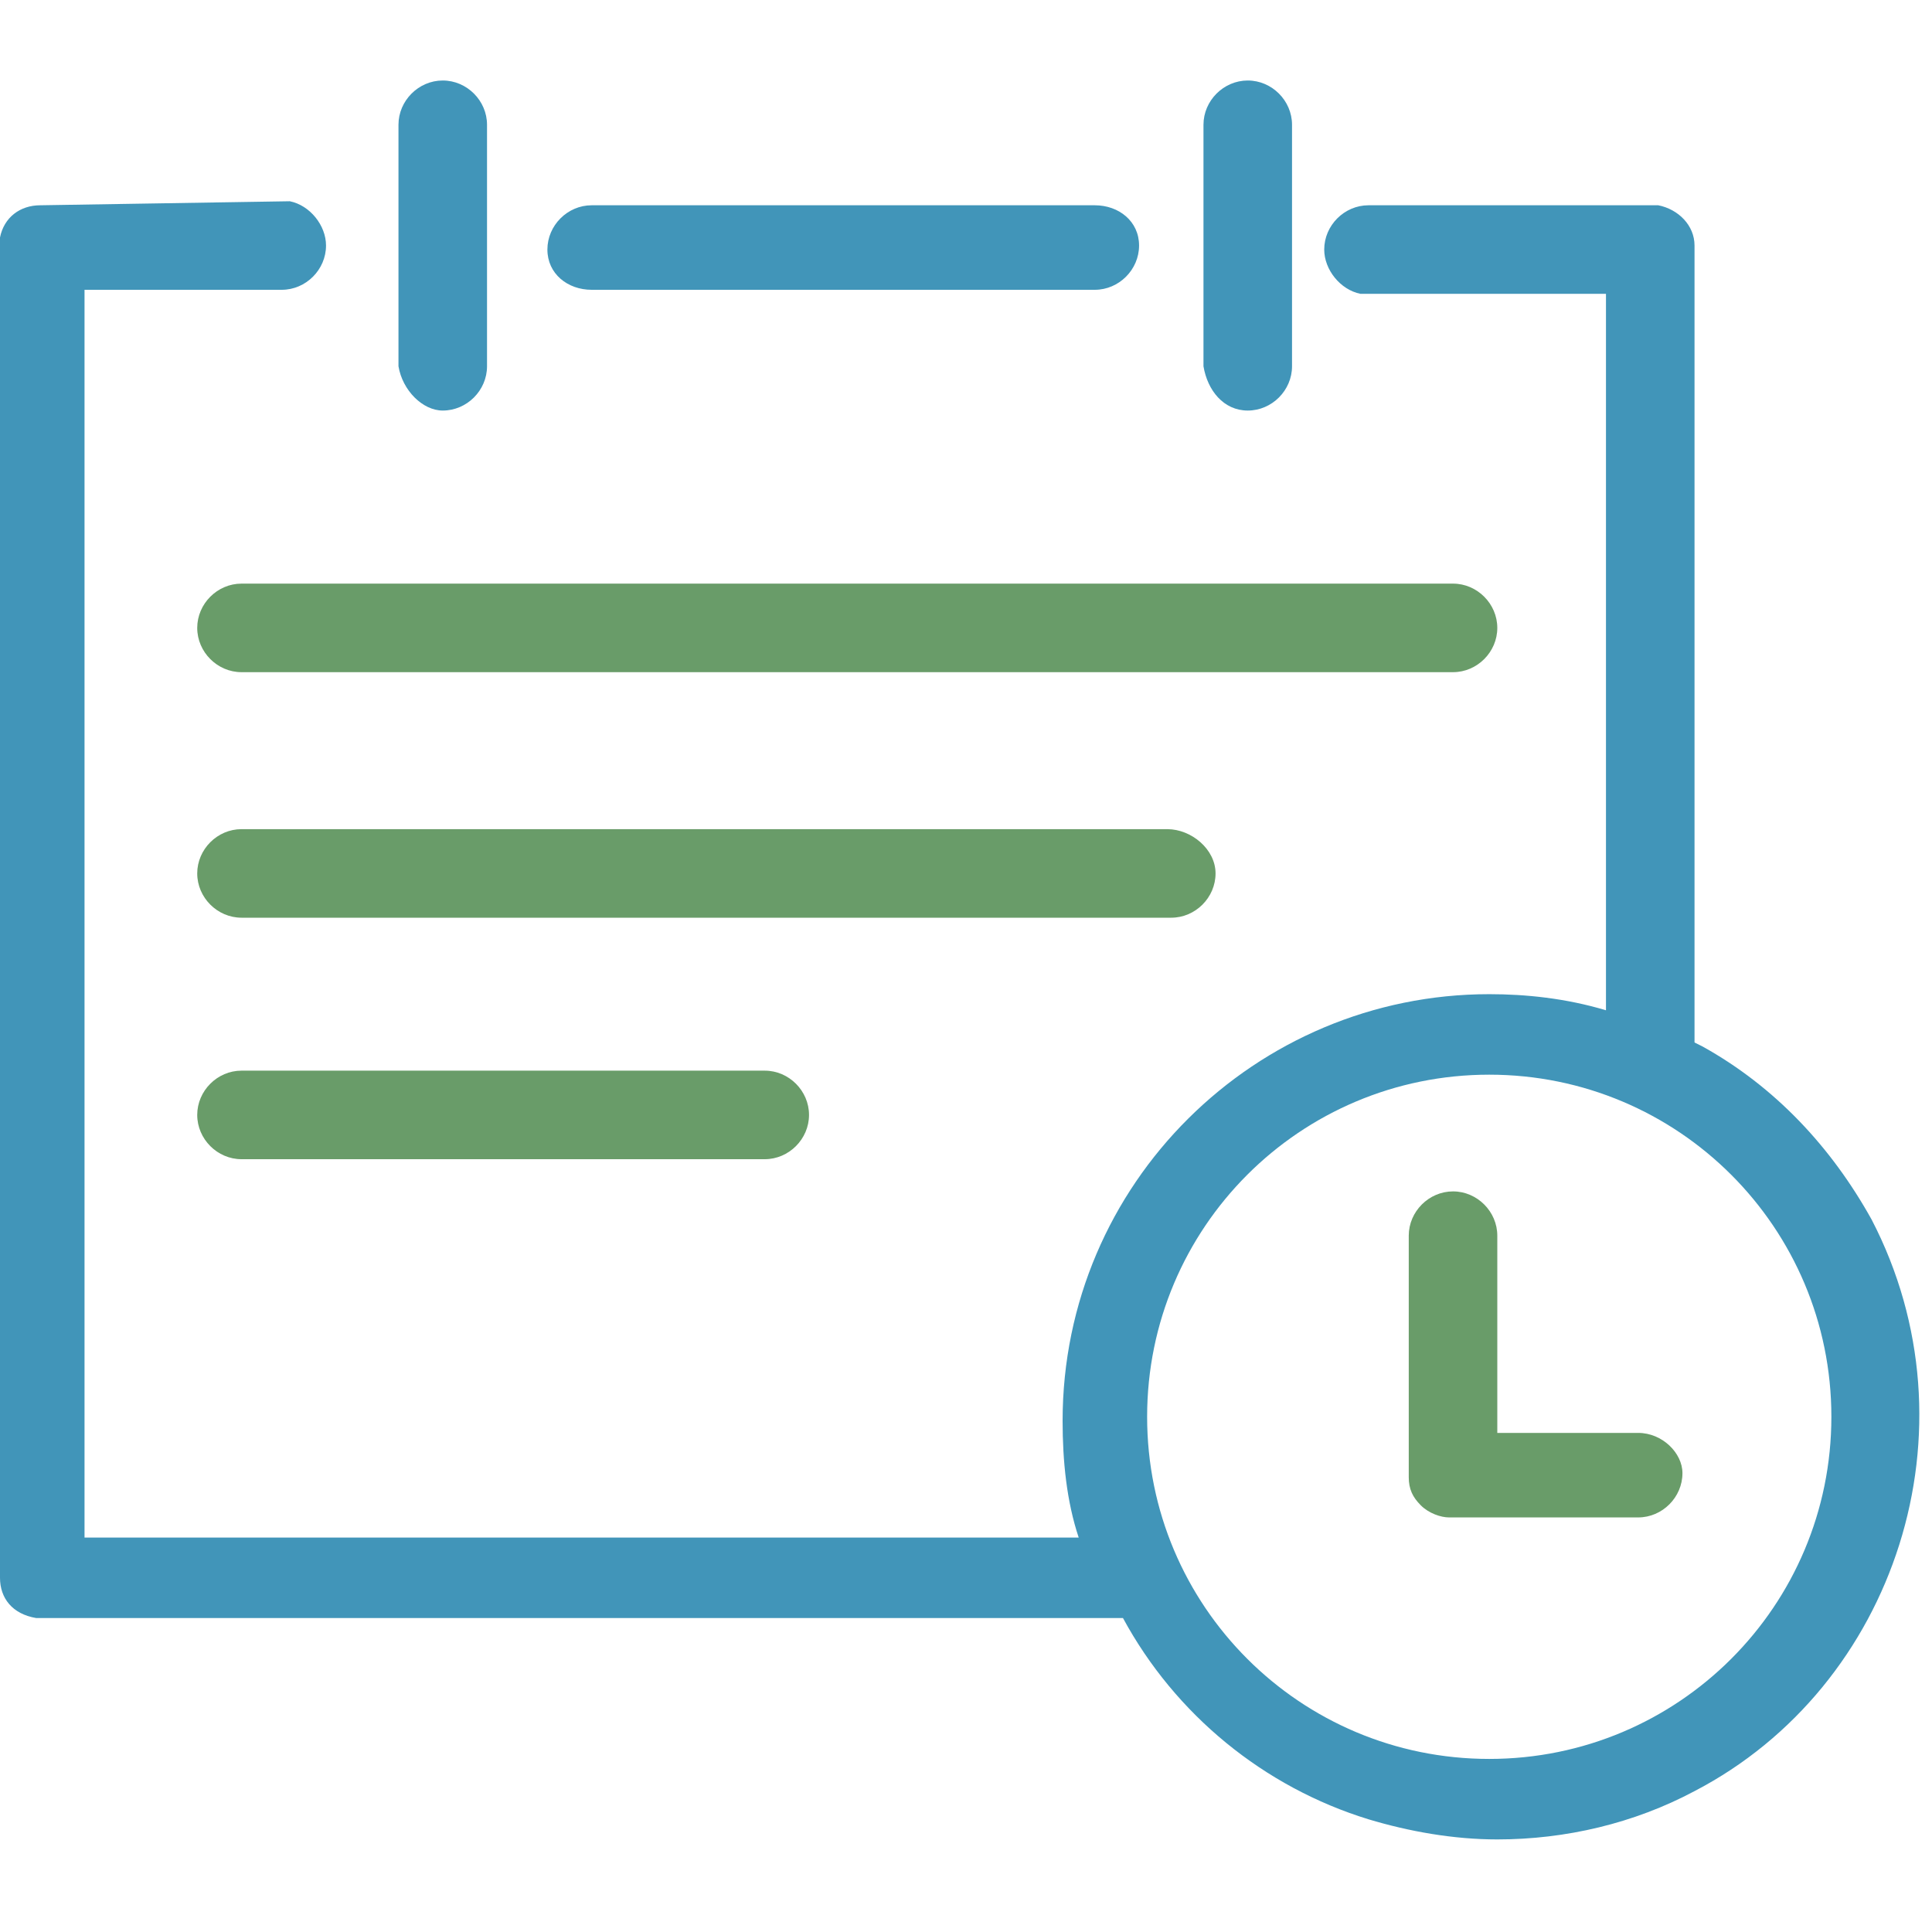 <svg width="24" height="24" viewBox="0 0 24 24" fill="none" xmlns="http://www.w3.org/2000/svg">
<path d="M7.35 3.6H13.6C13.9 3.6 14.15 3.35 14.15 3.05C14.15 2.75 13.9 2.55 13.6 2.55H7.35C7.05 2.55 6.8 2.8 6.8 3.1C6.8 3.4 7.05 3.6 7.35 3.6Z" fill="#4195B9"/>
<path d="M15.5 5.1C15.8 5.1 16.05 4.85 16.05 4.55V1.55C16.05 1.25 15.8 1 15.5 1C15.2 1 14.95 1.25 14.95 1.55V4.55C15 4.85 15.2 5.1 15.5 5.1Z" fill="#4195B9"/>
<path d="M5.5 5.1C5.8 5.1 6.05 4.85 6.05 4.55V1.55C6.05 1.25 5.8 1 5.5 1C5.2 1 4.95 1.25 4.95 1.55V4.55C5 4.85 5.25 5.1 5.5 5.1Z" fill="#4195B9"/>
<path d="M23.25 15.15C22.75 14.25 22.05 13.5 21.15 13L21.05 12.95V3.05C21.05 2.8 20.85 2.6 20.6 2.55H17C16.7 2.55 16.45 2.8 16.45 3.1C16.45 3.35 16.65 3.6 16.9 3.65H19.95V12.55C19.45 12.4 18.95 12.35 18.5 12.35C15.6 12.35 13.2 14.7 13.2 17.65C13.2 18.15 13.25 18.65 13.4 19.1H1.05V3.6H3.5C3.8 3.6 4.05 3.35 4.05 3.05C4.05 2.8 3.85 2.55 3.6 2.5L0.5 2.55C0.25 2.55 0.05 2.7 0 2.95V19.6C0 19.85 0.15 20.05 0.45 20.1H13.95C14.6 21.3 15.7 22.2 17 22.6C17.5 22.75 18.05 22.85 18.6 22.85C19.45 22.85 20.3 22.65 21.05 22.25C23.55 20.95 24.6 17.75 23.25 15.15ZM22.75 17.6C22.75 19.95 20.85 21.85 18.5 21.85C16.15 21.85 14.25 19.95 14.25 17.6C14.25 15.25 16.15 13.35 18.5 13.35C20.85 13.35 22.75 15.25 22.75 17.6Z" fill="#4195B9"/>
<path d="M3 8.35H18.05C18.35 8.35 18.6 8.1 18.6 7.8C18.6 7.5 18.35 7.25 18.05 7.25H3C2.7 7.25 2.45 7.5 2.45 7.8C2.45 8.1 2.7 8.35 3 8.35Z" fill="#699C69"/>
<path d="M14.5 10.3H3C2.7 10.3 2.45 10.55 2.45 10.85C2.45 11.15 2.7 11.4 3 11.4H14.55C14.85 11.4 15.1 11.15 15.1 10.85C15.1 10.55 14.8 10.3 14.5 10.3Z" fill="#699C69"/>
<path d="M9.5 13.3H3C2.7 13.3 2.45 13.55 2.45 13.85C2.45 14.15 2.7 14.4 3 14.4H9.5C9.8 14.4 10.05 14.15 10.05 13.85C10.05 13.55 9.8 13.3 9.5 13.3Z" fill="#699C69"/>
<path d="M20.35 17.8H18.6V15.35C18.6 15.05 18.35 14.8 18.05 14.8C17.75 14.8 17.5 15.05 17.5 15.35V18.35C17.5 18.5 17.55 18.6 17.65 18.7C17.75 18.8 17.9 18.85 18 18.85H20.35C20.65 18.85 20.9 18.6 20.9 18.3C20.9 18.05 20.65 17.8 20.35 17.8Z" fill="#699C69"/>
</svg>
